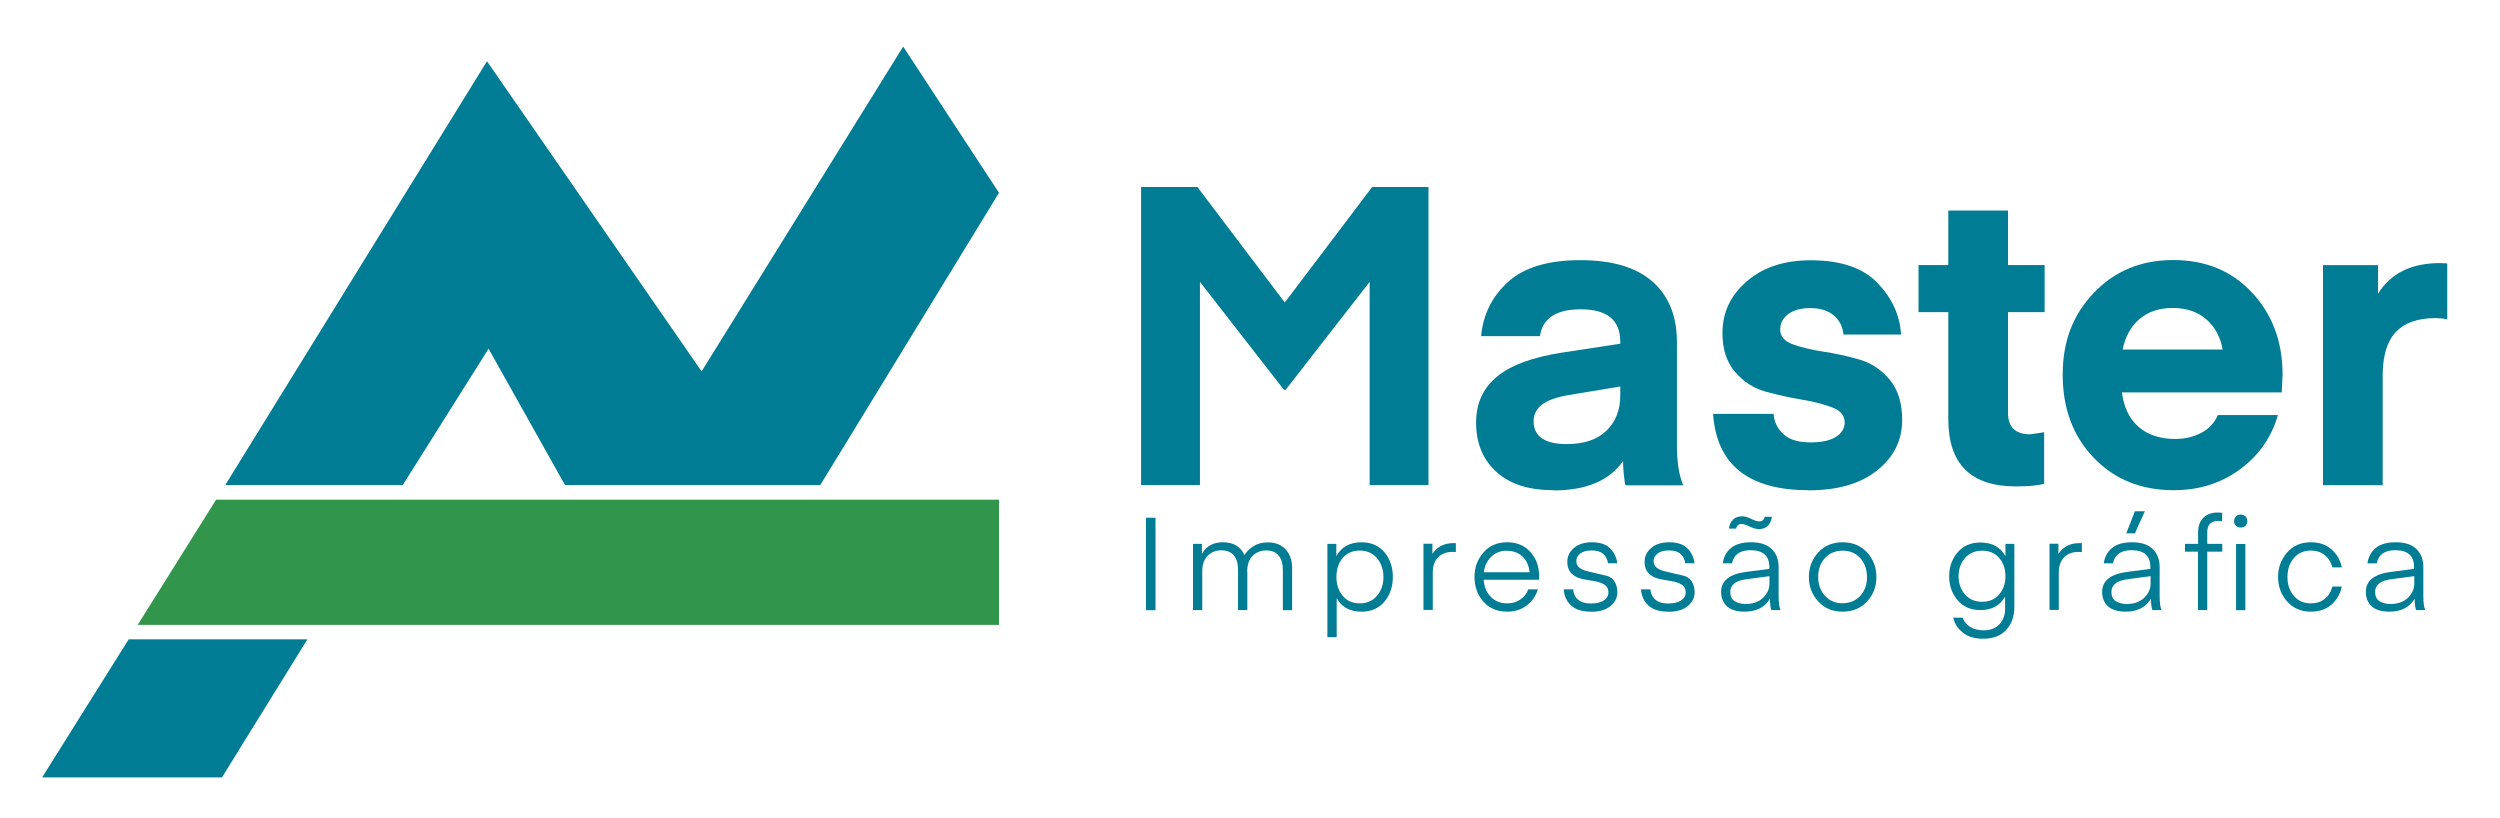 <svg width="266" height="87" viewBox="0 0 266 87" fill="none" xmlns="http://www.w3.org/2000/svg">
<path d="M106.294 20.517L96.097 4.957L74.651 39.516L51.815 6.515L23.966 51.611H42.853L51.984 37.102L60.116 51.611H87.277L106.294 20.517Z" fill="#007C94"/>
<path d="M106.294 53.168V66.483H14.652L22.992 53.168H106.294Z" fill="#31954C"/>
<path d="M32.708 68.027L23.615 82.718H4.481L13.691 68.027H32.708Z" fill="#007C94"/>
<path d="M127.401 19.894L136.702 32.184L146.002 19.894H151.99V51.611H145.73V29.991L136.793 41.476H136.611L127.674 29.991V51.611H121.413V19.894H127.401Z" fill="#007C94"/>
<path d="M165.279 52.156C162.655 52.156 160.629 51.507 159.2 50.196C157.771 48.886 157.057 47.147 157.057 44.967C157.057 42.916 157.797 41.294 159.278 40.074C160.759 38.854 163.045 38.011 166.123 37.531L172.397 36.57V36.349C172.397 34.053 170.994 32.91 168.189 32.91C165.565 32.91 164.123 33.871 163.85 35.766H157.589C157.797 33.469 158.758 31.548 160.447 30.004C162.149 28.459 164.707 27.681 168.137 27.681C171.566 27.681 174.099 28.446 175.827 29.965C177.554 31.483 178.424 33.624 178.424 36.401V47.432C178.424 49.184 178.645 50.586 179.1 51.637H172.969C172.969 51.637 172.904 51.533 172.878 51.325C172.852 51.118 172.813 50.793 172.761 50.365C172.722 49.937 172.696 49.496 172.696 49.054C171.241 51.144 168.76 52.182 165.279 52.182V52.156ZM172.384 41.125L166.76 42.059C164.37 42.475 163.175 43.383 163.175 44.811C163.175 46.433 164.357 47.251 166.708 47.251C168.526 47.251 169.929 46.783 170.916 45.836C171.904 44.889 172.397 43.63 172.397 42.072V41.138L172.384 41.125Z" fill="#007C94"/>
<path d="M192.414 52.156C186.036 52.156 182.646 49.444 182.269 44.032H188.712C188.777 44.901 189.115 45.615 189.764 46.199C190.4 46.783 191.349 47.069 192.609 47.069C193.869 47.069 194.713 46.874 195.337 46.485C195.96 46.096 196.272 45.576 196.272 44.928C196.272 44.214 195.83 43.682 194.934 43.344C194.038 43.007 192.959 42.721 191.686 42.514C190.413 42.306 189.141 42.021 187.868 41.67C186.595 41.32 185.503 40.619 184.607 39.568C183.711 38.53 183.269 37.141 183.269 35.415C183.269 33.248 184.14 31.405 185.867 29.926C187.595 28.433 189.855 27.694 192.661 27.694C195.856 27.694 198.22 28.498 199.766 30.107C201.312 31.717 202.156 33.546 202.273 35.597H196.142C196.077 34.792 195.752 34.117 195.142 33.585C194.531 33.053 193.687 32.781 192.622 32.781C191.609 32.781 190.816 33.001 190.258 33.43C189.686 33.858 189.413 34.403 189.413 35.065C189.413 35.779 189.855 36.298 190.751 36.635C191.647 36.959 192.726 37.219 193.999 37.414C195.272 37.608 196.532 37.881 197.805 38.244C199.078 38.608 200.156 39.321 201.052 40.385C201.948 41.45 202.39 42.89 202.39 44.668C202.39 46.848 201.507 48.639 199.727 50.053C197.947 51.468 195.531 52.169 192.466 52.169L192.414 52.156Z" fill="#007C94"/>
<path d="M217.497 45.992V51.481C216.782 51.663 215.782 51.754 214.496 51.754C209.69 51.754 207.3 49.366 207.3 44.603V33.209H204.13V28.2H207.3V22.399H213.652V28.2H217.549V33.209H213.652V43.928C213.652 45.447 214.444 46.212 216.016 46.212L217.497 45.992Z" fill="#007C94"/>
<path d="M242.761 41.748H225.771C225.979 43.357 226.576 44.59 227.564 45.434C228.551 46.277 229.85 46.706 231.461 46.706C232.474 46.706 233.396 46.485 234.214 46.057C235.033 45.628 235.617 44.992 235.981 44.162H242.372C241.683 46.55 240.332 48.47 238.319 49.95C236.306 51.429 233.955 52.156 231.279 52.156C227.823 52.156 224.992 51.014 222.784 48.717C220.575 46.42 219.471 43.474 219.471 39.866C219.471 36.259 220.575 33.482 222.784 31.159C224.992 28.836 227.81 27.668 231.24 27.668C234.669 27.668 237.462 28.823 239.618 31.133C241.774 33.443 242.865 36.35 242.865 39.866L242.774 41.748H242.761ZM231.175 32.768C229.746 32.768 228.564 33.157 227.642 33.949C226.719 34.74 226.122 35.818 225.849 37.193H236.487C236.254 35.856 235.669 34.779 234.747 33.975C233.825 33.17 232.63 32.768 231.175 32.768Z" fill="#007C94"/>
<path d="M260.388 28.031V33.975C259.947 33.884 259.518 33.845 259.141 33.845C257.258 33.845 255.855 34.338 254.92 35.324C253.985 36.311 253.517 37.855 253.517 39.97V51.624H247.165V28.213H253.023V31.25C254.361 29.082 256.569 27.992 259.635 27.992L260.388 28.031Z" fill="#007C94"/>
<path d="M122.946 55.089V64.926H121.933V55.089H122.946Z" fill="#007C94"/>
<path d="M132.714 60.799V64.913H131.727V60.604C131.727 59.968 131.584 59.462 131.286 59.099C130.987 58.736 130.545 58.554 129.948 58.554C129.35 58.554 128.87 58.748 128.493 59.138C128.116 59.527 127.921 60.059 127.921 60.721V64.913H126.934V57.866H127.882V58.943C128.337 58.112 129.077 57.697 130.117 57.697C131.234 57.697 132 58.151 132.416 59.06C132.636 58.684 132.961 58.359 133.39 58.1C133.819 57.84 134.325 57.71 134.897 57.71C135.715 57.71 136.352 57.97 136.806 58.476C137.261 58.995 137.482 59.644 137.482 60.422V64.926H136.494V60.617C136.494 59.994 136.352 59.488 136.053 59.125C135.767 58.761 135.325 58.567 134.728 58.567C134.13 58.567 133.663 58.761 133.273 59.151C132.883 59.54 132.701 60.098 132.701 60.812L132.714 60.799Z" fill="#007C94"/>
<path d="M142.223 63.641V67.794H141.235V57.866H142.184V59.164C142.742 58.19 143.625 57.697 144.859 57.697C145.899 57.697 146.717 58.061 147.314 58.774C147.912 59.488 148.198 60.371 148.198 61.396C148.198 62.421 147.899 63.291 147.314 64.004C146.717 64.718 145.912 65.081 144.859 65.081C143.625 65.081 142.755 64.601 142.223 63.641ZM142.197 61.396C142.197 62.187 142.417 62.849 142.859 63.394C143.301 63.926 143.911 64.199 144.678 64.199C145.444 64.199 146.054 63.926 146.509 63.394C146.964 62.862 147.198 62.2 147.198 61.396C147.198 60.591 146.964 59.929 146.509 59.384C146.054 58.852 145.444 58.58 144.678 58.58C143.911 58.58 143.301 58.852 142.859 59.371C142.417 59.903 142.197 60.578 142.197 61.383V61.396Z" fill="#007C94"/>
<path d="M154.901 57.814V58.735C154.784 58.735 154.68 58.722 154.55 58.722C153.927 58.722 153.407 58.904 153.03 59.281C152.654 59.657 152.446 60.202 152.446 60.903V64.9H151.458V57.853H152.407V58.943C152.576 58.645 152.848 58.372 153.225 58.139C153.602 57.905 154.082 57.788 154.667 57.788H154.901V57.814Z" fill="#007C94"/>
<path d="M163.734 61.681H157.862C157.914 62.421 158.161 63.031 158.616 63.498C159.07 63.965 159.655 64.199 160.382 64.199C160.915 64.199 161.37 64.056 161.772 63.784C162.175 63.511 162.448 63.148 162.604 62.706H163.63C163.422 63.407 163.019 63.978 162.448 64.419C161.876 64.861 161.175 65.081 160.369 65.081C159.291 65.081 158.447 64.718 157.823 64.004C157.2 63.291 156.888 62.408 156.888 61.383C156.888 60.358 157.213 59.501 157.849 58.774C158.486 58.048 159.33 57.697 160.356 57.697C161.383 57.697 162.201 58.035 162.824 58.722C163.448 59.41 163.76 60.267 163.76 61.292V61.668L163.734 61.681ZM160.33 58.593C159.668 58.593 159.109 58.813 158.668 59.242C158.226 59.67 157.966 60.215 157.875 60.89H162.746C162.682 60.202 162.435 59.644 162.006 59.229C161.577 58.813 161.019 58.606 160.33 58.606V58.593Z" fill="#007C94"/>
<path d="M169.28 65.081C168.332 65.081 167.617 64.861 167.15 64.406C166.682 63.965 166.422 63.394 166.383 62.706H167.384C167.422 63.174 167.604 63.55 167.916 63.81C168.241 64.082 168.695 64.212 169.28 64.212C169.865 64.212 170.319 64.108 170.644 63.888C170.969 63.667 171.137 63.381 171.137 63.018C171.137 62.655 170.982 62.369 170.683 62.187C170.384 62.006 170.02 61.889 169.592 61.824C169.163 61.759 168.734 61.681 168.306 61.59C167.877 61.5 167.513 61.305 167.215 61.02C166.916 60.721 166.76 60.306 166.76 59.774C166.76 59.203 166.994 58.709 167.461 58.307C167.929 57.905 168.566 57.697 169.371 57.697C170.254 57.697 170.917 57.918 171.345 58.372C171.774 58.826 172.008 59.345 172.073 59.929H171.086C171.034 59.527 170.878 59.19 170.592 58.943C170.306 58.684 169.89 58.567 169.358 58.567C168.825 58.567 168.423 58.671 168.15 58.891C167.864 59.112 167.721 59.384 167.721 59.709C167.721 60.007 167.838 60.241 168.059 60.41C168.28 60.578 168.553 60.695 168.864 60.773C169.176 60.851 169.527 60.929 169.903 61.02C170.28 61.11 170.631 61.188 170.956 61.266C171.28 61.344 171.553 61.539 171.761 61.837C171.969 62.148 172.086 62.538 172.086 63.018C172.086 63.589 171.839 64.082 171.358 64.484C170.878 64.887 170.176 65.094 169.267 65.094L169.28 65.081Z" fill="#007C94"/>
<path d="M177.503 65.081C176.554 65.081 175.84 64.861 175.372 64.406C174.905 63.965 174.645 63.394 174.606 62.706H175.606C175.645 63.174 175.827 63.55 176.139 63.81C176.463 64.082 176.918 64.212 177.503 64.212C178.087 64.212 178.542 64.108 178.867 63.888C179.191 63.667 179.36 63.381 179.36 63.018C179.36 62.655 179.204 62.369 178.905 62.187C178.607 62.006 178.243 61.889 177.814 61.824C177.386 61.759 176.957 61.681 176.528 61.59C176.1 61.5 175.736 61.305 175.437 61.02C175.139 60.721 174.983 60.306 174.983 59.774C174.983 59.203 175.216 58.709 175.684 58.307C176.152 57.905 176.788 57.697 177.594 57.697C178.477 57.697 179.139 57.918 179.568 58.372C179.997 58.826 180.23 59.345 180.295 59.929H179.308C179.256 59.527 179.1 59.19 178.815 58.943C178.529 58.684 178.113 58.567 177.581 58.567C177.048 58.567 176.645 58.671 176.373 58.891C176.087 59.112 175.944 59.384 175.944 59.709C175.944 60.007 176.061 60.241 176.282 60.41C176.502 60.578 176.775 60.695 177.087 60.773C177.399 60.851 177.749 60.929 178.126 61.02C178.503 61.11 178.854 61.188 179.178 61.266C179.503 61.344 179.776 61.539 179.984 61.837C180.191 62.148 180.308 62.538 180.308 63.018C180.308 63.589 180.062 64.082 179.581 64.484C179.1 64.887 178.399 65.094 177.49 65.094L177.503 65.081Z" fill="#007C94"/>
<path d="M185.634 65.081C184.816 65.081 184.192 64.9 183.763 64.523C183.348 64.147 183.127 63.628 183.127 62.979C183.127 61.798 184.01 61.084 185.777 60.851L188.258 60.526V60.332C188.258 59.138 187.595 58.541 186.257 58.541C185.127 58.541 184.478 59.008 184.283 59.942H183.296C183.4 59.255 183.686 58.709 184.179 58.307C184.66 57.905 185.374 57.697 186.296 57.697C187.271 57.697 188.011 57.931 188.505 58.411C188.998 58.891 189.245 59.527 189.245 60.345V63.433C189.245 64.121 189.31 64.614 189.453 64.913H188.479C188.375 64.64 188.323 64.238 188.323 63.706C187.79 64.614 186.881 65.081 185.621 65.081H185.634ZM187.141 56.296C186.868 56.296 186.543 56.205 186.167 56.023C185.79 55.842 185.504 55.751 185.309 55.751C184.984 55.751 184.79 55.919 184.725 56.244H183.958C184.01 55.842 184.153 55.517 184.4 55.283C184.647 55.05 184.971 54.933 185.361 54.933C185.634 54.933 185.946 55.024 186.322 55.206C186.699 55.387 186.985 55.478 187.18 55.478C187.504 55.478 187.699 55.309 187.764 54.985H188.531C188.479 55.387 188.336 55.712 188.102 55.945C187.868 56.179 187.543 56.296 187.141 56.296ZM188.258 61.305L185.92 61.616C185.27 61.694 184.803 61.85 184.53 62.084C184.244 62.304 184.101 62.603 184.101 62.979C184.101 63.433 184.257 63.771 184.569 63.965C184.881 64.16 185.27 64.264 185.738 64.264C186.517 64.264 187.141 64.043 187.595 63.602C188.037 63.161 188.271 62.668 188.271 62.123V61.305H188.258Z" fill="#007C94"/>
<path d="M196.051 65.081C194.973 65.081 194.116 64.718 193.454 63.991C192.791 63.264 192.466 62.395 192.466 61.396C192.466 60.397 192.791 59.514 193.454 58.787C194.116 58.061 194.986 57.697 196.051 57.697C197.117 57.697 198 58.061 198.662 58.787C199.325 59.514 199.65 60.384 199.65 61.396C199.65 62.408 199.325 63.264 198.662 63.991C198 64.718 197.13 65.081 196.051 65.081ZM193.454 61.396C193.454 62.2 193.7 62.862 194.181 63.394C194.662 63.926 195.285 64.186 196.051 64.186C196.818 64.186 197.454 63.913 197.935 63.394C198.416 62.862 198.649 62.2 198.649 61.396C198.649 60.591 198.403 59.916 197.935 59.384C197.454 58.852 196.831 58.593 196.051 58.593C195.272 58.593 194.649 58.865 194.168 59.384C193.687 59.916 193.454 60.591 193.454 61.396Z" fill="#007C94"/>
<path d="M213.38 59.151V57.866H214.328V64.575C214.328 65.574 214.042 66.379 213.471 67.015C212.899 67.638 212.081 67.962 211.029 67.962C210.106 67.962 209.366 67.742 208.833 67.3C208.288 66.859 207.95 66.327 207.82 65.717H208.833C208.976 66.132 209.236 66.457 209.626 66.704C210.015 66.95 210.496 67.067 211.055 67.067C211.769 67.067 212.328 66.859 212.73 66.431C213.133 66.016 213.341 65.458 213.341 64.796V63.485C212.795 64.432 211.925 64.913 210.717 64.913C209.704 64.913 208.885 64.562 208.288 63.861C207.69 63.161 207.392 62.304 207.392 61.318C207.392 60.332 207.69 59.475 208.288 58.774C208.885 58.074 209.691 57.723 210.717 57.723C211.951 57.723 212.834 58.203 213.38 59.177V59.151ZM212.704 63.252C213.159 62.732 213.38 62.084 213.38 61.305C213.38 60.526 213.159 59.877 212.704 59.358C212.25 58.839 211.652 58.593 210.899 58.593C210.145 58.593 209.535 58.852 209.08 59.371C208.626 59.89 208.392 60.539 208.392 61.305C208.392 62.071 208.626 62.732 209.08 63.252C209.535 63.771 210.145 64.03 210.899 64.03C211.652 64.03 212.263 63.771 212.704 63.252Z" fill="#007C94"/>
<path d="M221.511 57.814V58.735C221.394 58.735 221.29 58.722 221.16 58.722C220.537 58.722 220.017 58.904 219.641 59.281C219.264 59.657 219.056 60.202 219.056 60.903V64.9H218.069V57.853H219.017V58.943C219.186 58.645 219.459 58.372 219.835 58.139C220.212 57.905 220.693 57.788 221.277 57.788H221.511V57.814Z" fill="#007C94"/>
<path d="M226.174 65.081C225.356 65.081 224.733 64.9 224.304 64.523C223.888 64.147 223.667 63.628 223.667 62.979C223.667 61.798 224.551 61.084 226.317 60.851L228.798 60.526V60.332C228.798 59.138 228.136 58.541 226.798 58.541C225.668 58.541 225.018 59.008 224.824 59.942H223.836C223.94 59.255 224.226 58.709 224.72 58.307C225.2 57.905 225.915 57.697 226.837 57.697C227.811 57.697 228.552 57.931 229.045 58.411C229.539 58.891 229.786 59.527 229.786 60.345V63.433C229.786 64.121 229.85 64.614 229.993 64.913H229.019C228.915 64.64 228.863 64.238 228.863 63.706C228.331 64.614 227.421 65.081 226.161 65.081H226.174ZM228.811 61.305L226.473 61.616C225.824 61.694 225.356 61.85 225.083 62.084C224.798 62.304 224.655 62.603 224.655 62.979C224.655 63.433 224.811 63.771 225.122 63.965C225.434 64.16 225.824 64.264 226.291 64.264C227.071 64.264 227.694 64.043 228.149 63.602C228.591 63.161 228.824 62.668 228.824 62.123V61.305H228.811ZM227.149 54.401H228.214L227.149 56.75H226.239L227.149 54.401Z" fill="#007C94"/>
<path d="M233.877 57.866V56.698C233.877 55.971 234.072 55.439 234.449 55.076C234.825 54.712 235.332 54.531 235.969 54.531L236.436 54.557V55.452C236.345 55.439 236.215 55.426 236.046 55.426C235.644 55.426 235.345 55.53 235.15 55.712C234.955 55.906 234.851 56.218 234.851 56.659V57.866H236.449V58.697H234.851V64.913H233.864V58.697H232.487V57.866H233.864H233.877ZM238.411 56.127C238.203 56.127 238.034 56.062 237.904 55.945C237.774 55.816 237.709 55.66 237.709 55.452C237.709 55.245 237.774 55.076 237.904 54.946C238.034 54.816 238.203 54.751 238.411 54.751C238.618 54.751 238.787 54.816 238.917 54.946C239.047 55.076 239.112 55.245 239.112 55.452C239.112 55.66 239.047 55.816 238.917 55.945C238.787 56.075 238.618 56.127 238.411 56.127ZM237.917 64.926V57.879H238.904V64.926H237.917Z" fill="#007C94"/>
<path d="M243.346 63.991C242.71 63.264 242.385 62.395 242.385 61.396C242.385 60.397 242.71 59.527 243.346 58.787C243.983 58.061 244.827 57.697 245.866 57.697C246.776 57.697 247.516 57.957 248.088 58.463C248.659 58.982 249.023 59.605 249.166 60.371H248.166C248.023 59.813 247.75 59.384 247.347 59.06C246.945 58.736 246.451 58.58 245.866 58.58C245.126 58.58 244.529 58.839 244.074 59.371C243.619 59.903 243.385 60.565 243.385 61.396C243.385 62.226 243.619 62.875 244.074 63.407C244.529 63.939 245.126 64.199 245.866 64.199C246.464 64.199 246.958 64.043 247.347 63.719C247.75 63.394 248.023 62.966 248.166 62.408H249.166C249.023 63.161 248.659 63.797 248.088 64.316C247.516 64.822 246.776 65.081 245.866 65.081C244.827 65.081 243.996 64.718 243.346 63.991Z" fill="#007C94"/>
<path d="M254.232 65.081C253.413 65.081 252.79 64.9 252.361 64.523C251.945 64.147 251.725 63.628 251.725 62.979C251.725 61.798 252.608 61.084 254.374 60.851L256.855 60.526V60.332C256.855 59.138 256.193 58.541 254.855 58.541C253.725 58.541 253.076 59.008 252.881 59.942H251.893C251.997 59.255 252.283 58.709 252.777 58.307C253.257 57.905 253.972 57.697 254.894 57.697C255.868 57.697 256.609 57.931 257.102 58.411C257.596 58.891 257.843 59.527 257.843 60.345V63.433C257.843 64.121 257.908 64.614 258.051 64.913H257.076C256.972 64.64 256.92 64.238 256.92 63.706C256.388 64.614 255.479 65.081 254.219 65.081H254.232ZM256.868 61.305L254.53 61.616C253.881 61.694 253.413 61.85 253.14 62.084C252.855 62.304 252.712 62.603 252.712 62.979C252.712 63.433 252.868 63.771 253.179 63.965C253.491 64.16 253.881 64.264 254.349 64.264C255.128 64.264 255.751 64.043 256.206 63.602C256.648 63.161 256.881 62.668 256.881 62.123V61.305H256.868Z" fill="#007C94"/>
</svg>
